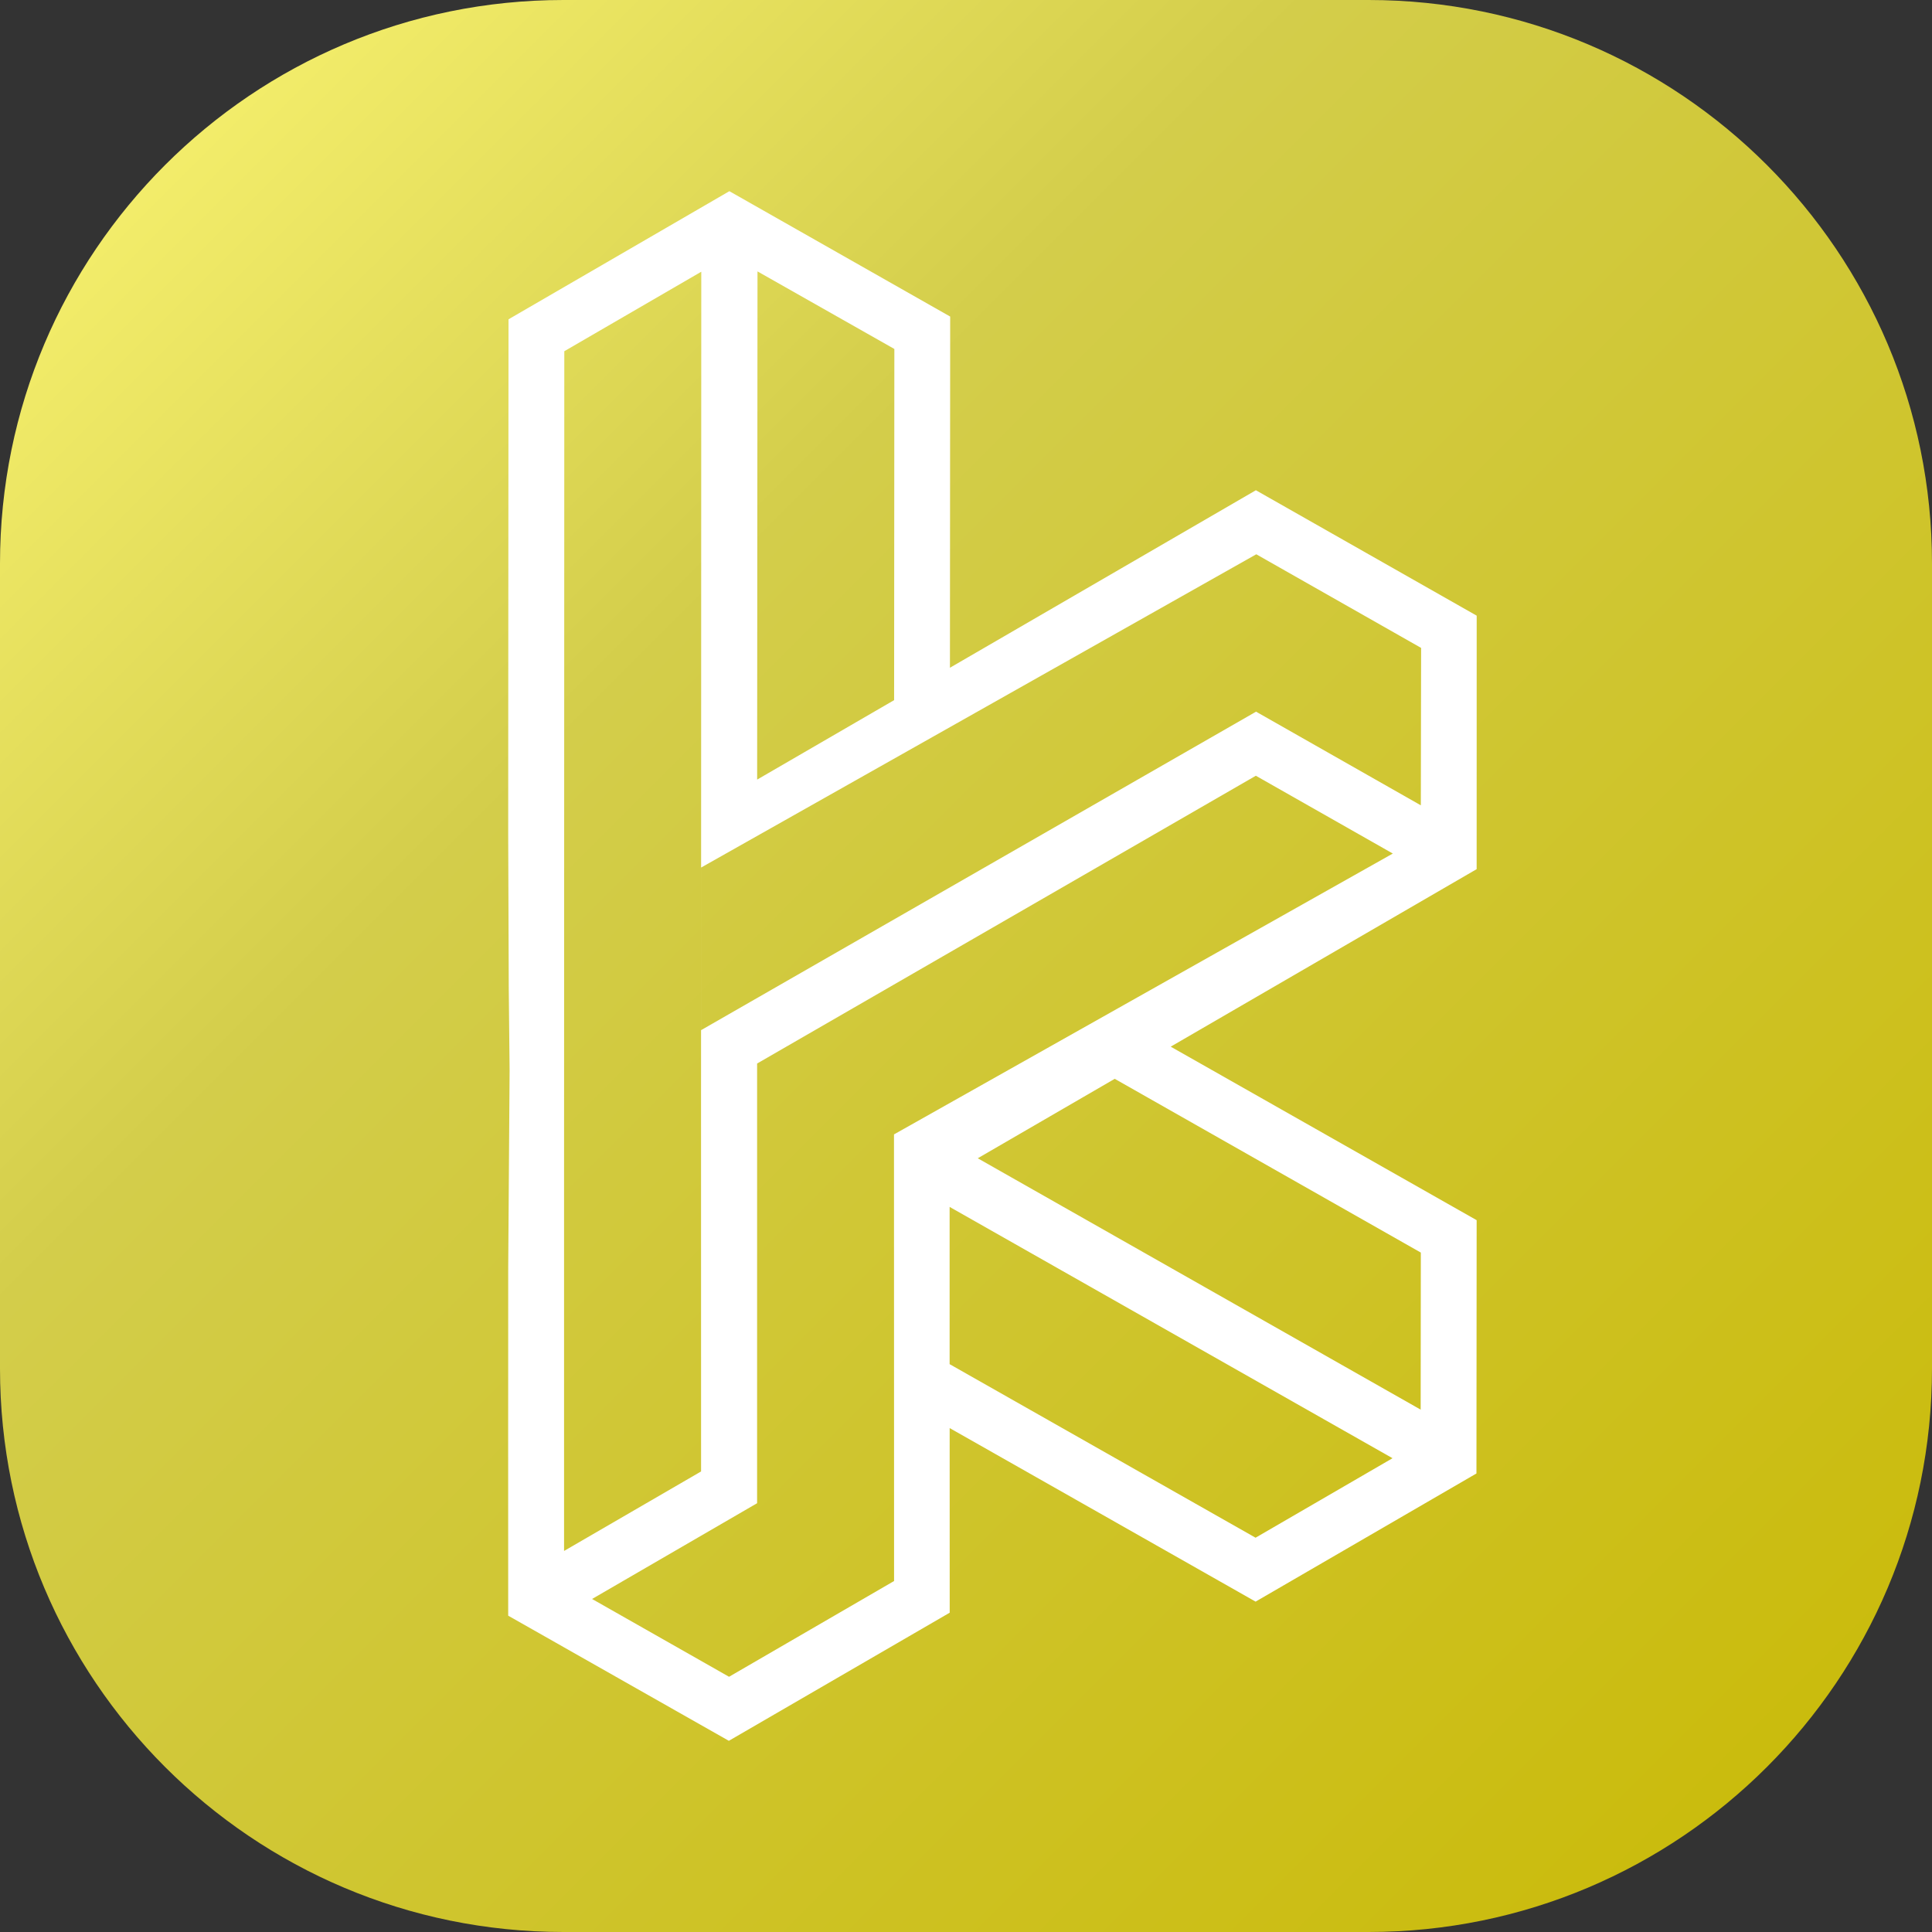 <svg width="48" height="48" viewBox="0 0 48 48" fill="none" xmlns="http://www.w3.org/2000/svg">
<rect x="0" y="0" width="48" height="48" fill="#333333" stroke="none"/>
<path d="M0 14C0 6.268 6.268 0 14 0H34C41.732 0 48 6.268 48 14V34C48 41.732 41.732 48 34 48H14C6.268 48 0 41.732 0 34V14Z" fill="url(#paint0_linear_1300_1426)"/>
<path fill-rule="evenodd" clip-rule="evenodd" d="M36.688 15.296L31.202 12.18L23.601 16.59L23.607 7.865L18.121 4.75L12.634 7.933L12.628 16.658L12.626 20.734L12.64 24.557L12.661 26.591L12.626 31.573L12.625 35.554L12.626 40.141L18.108 43.25L23.595 40.067L23.594 35.48L31.195 39.792L31.25 39.76L36.682 36.608L36.687 30.315L29.086 26.004L36.687 21.594L36.688 15.296ZM22.22 8.67L22.214 17.395L18.811 19.369L18.82 6.743L22.22 8.67ZM14.02 8.726L17.423 6.751L17.417 27.27L14.014 29.245L14.02 8.726ZM12.625 35.554L12.627 30.049L12.626 33.957L12.625 35.554ZM14.014 29.245L17.417 27.27L17.418 36.558L14.014 38.533L14.014 29.245ZM22.213 39.28L18.113 41.659L14.71 39.726L18.81 37.347V26.423L22.211 28.184L22.213 39.28ZM31.194 38.204L23.593 33.892L23.593 29.985L34.597 36.229L31.194 38.204ZM35.3 31.12L35.296 35.022L24.292 28.777L27.695 26.803L35.3 31.12ZM22.211 28.184L18.81 26.423L31.201 19.273L34.604 21.206L22.211 28.184ZM31.206 17.681L31.151 17.713L17.418 25.594L17.419 21.554L31.212 13.771L35.307 16.097L35.3 20.008L31.206 17.681Z" fill="white"/>
<defs>
<linearGradient id="paint0_linear_1300_1426" x1="48" y1="48" x2="-2.62577e-05" y2="2.62577e-05" gradientUnits="userSpaceOnUse">
<stop stop-color="#C9B904"/>
<stop offset="0.661" stop-color="#D3CD4A"/>
<stop offset="1" stop-color="#FDF775"/>
</linearGradient>
</defs>
</svg>

